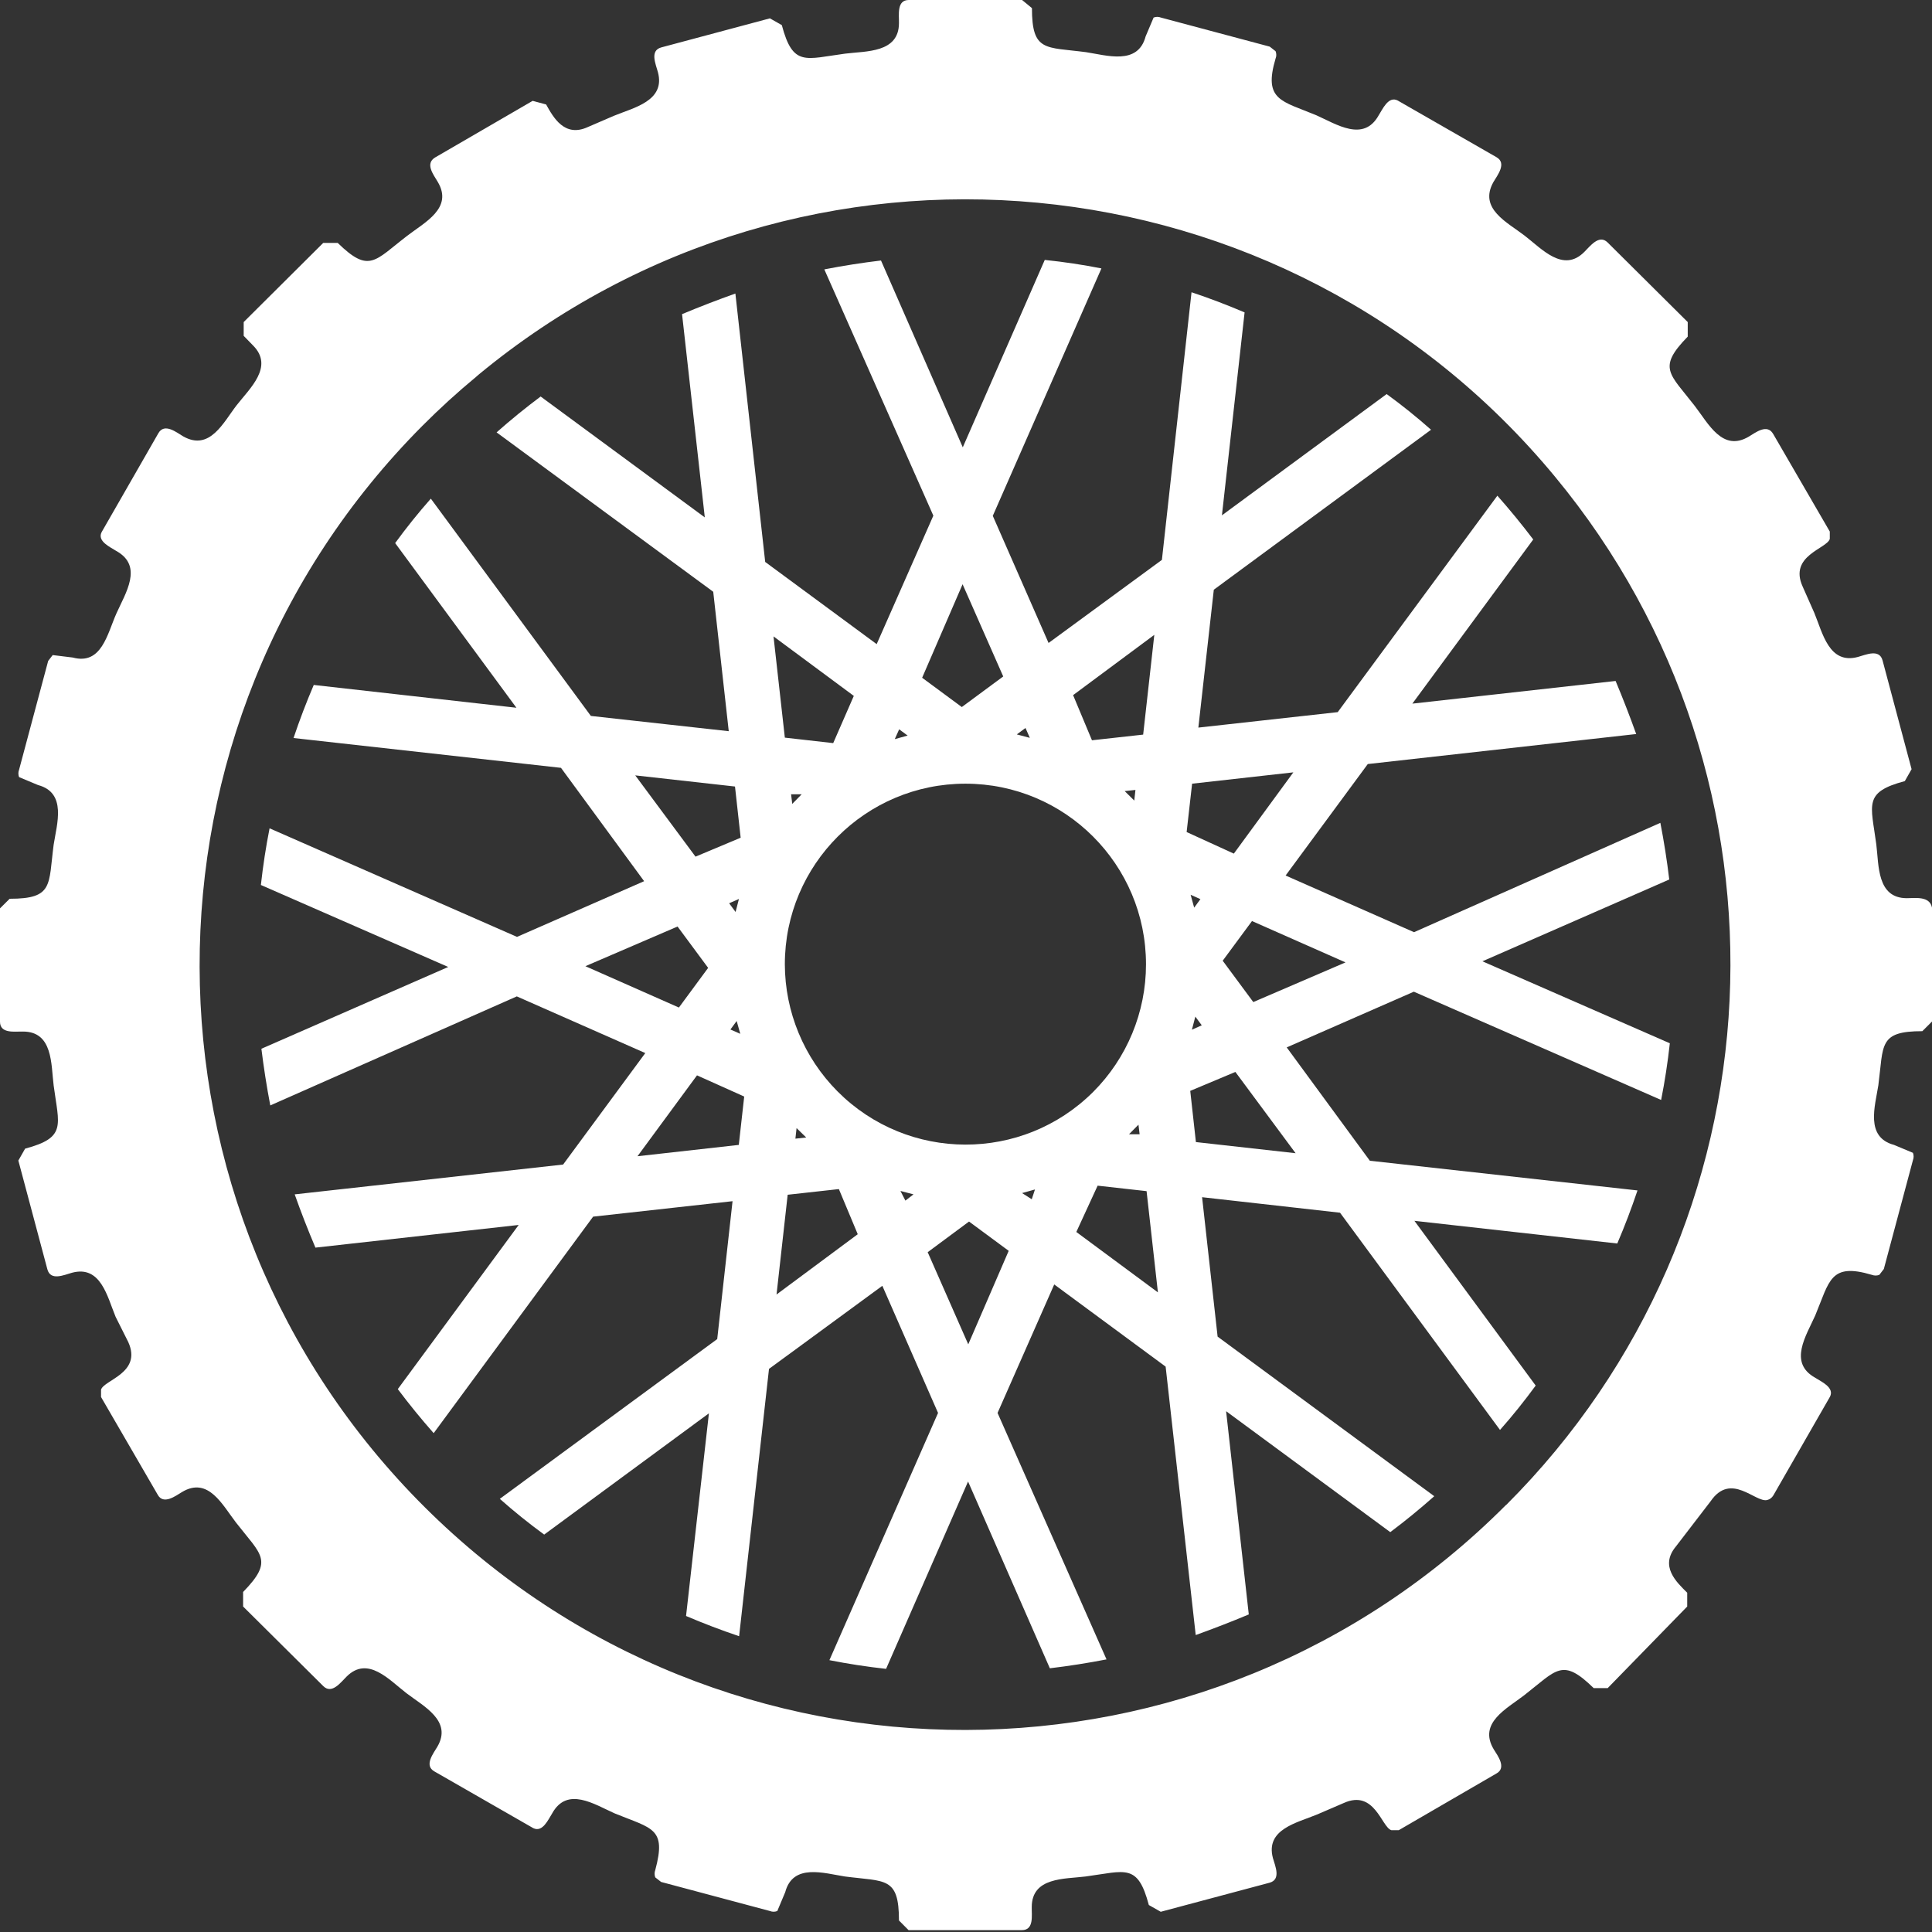 <svg width="30" height="30" viewBox="0 0 30 30" fill="none" xmlns="http://www.w3.org/2000/svg">
<rect x="0" y="0" width="30" height="30" fill="#333333" stroke="none"/>
<path d="M29.61 13.947C29.143 13.947 29.176 13.437 29.135 13.111C29.053 12.489 28.929 12.302 29.578 12.129L29.683 11.944L29.232 10.254C29.182 10.072 28.976 10.166 28.85 10.201C28.401 10.322 28.302 9.829 28.173 9.518L27.991 9.107C27.774 8.626 28.369 8.521 28.413 8.368V8.254L27.533 6.737C27.439 6.576 27.261 6.717 27.158 6.778C26.747 7.025 26.527 6.576 26.316 6.303C25.926 5.799 25.729 5.717 26.207 5.227V5.001L24.964 3.766C24.829 3.631 24.688 3.828 24.6 3.913C24.272 4.241 23.94 3.863 23.673 3.658C23.406 3.452 22.958 3.241 23.189 2.828C23.251 2.722 23.403 2.534 23.236 2.44L21.702 1.56C21.558 1.487 21.468 1.698 21.409 1.789C21.174 2.212 20.755 1.93 20.438 1.789C19.904 1.566 19.614 1.56 19.807 0.909C19.822 0.873 19.822 0.832 19.807 0.795L19.716 0.724L18.027 0.273C17.99 0.258 17.949 0.258 17.913 0.273L17.789 0.566C17.669 1.018 17.185 0.859 16.863 0.81C16.235 0.727 16.024 0.81 16.024 0.126L15.871 0H14.111C13.921 0 13.962 0.232 13.959 0.358C13.959 0.824 13.448 0.792 13.123 0.833C12.504 0.915 12.313 1.041 12.14 0.39L11.955 0.285L10.269 0.736C10.087 0.786 10.181 0.991 10.216 1.12C10.336 1.569 9.838 1.672 9.533 1.798L9.125 1.974C8.764 2.138 8.591 1.821 8.48 1.622L8.271 1.566L6.755 2.446C6.597 2.543 6.732 2.713 6.796 2.822C7.042 3.232 6.594 3.452 6.321 3.663C5.816 4.051 5.734 4.25 5.244 3.772H5.019L3.784 5.001V5.215L3.93 5.365C4.256 5.693 3.881 6.028 3.675 6.292C3.47 6.556 3.259 7.01 2.845 6.776C2.74 6.714 2.552 6.561 2.458 6.729L1.578 8.263C1.505 8.406 1.716 8.497 1.807 8.556C2.229 8.791 1.948 9.21 1.807 9.527C1.666 9.844 1.578 10.331 1.129 10.21L0.818 10.172L0.748 10.263L0.296 11.953C0.282 11.989 0.282 12.03 0.296 12.067L0.59 12.19C1.041 12.31 0.883 12.794 0.833 13.117C0.751 13.745 0.833 13.956 0.15 13.956L0 14.105V15.865C0 16.056 0.232 16.015 0.358 16.018C0.824 16.018 0.792 16.528 0.833 16.854C0.915 17.476 1.038 17.663 0.39 17.836L0.285 18.021L0.736 19.711C0.786 19.892 0.991 19.799 1.118 19.763C1.566 19.643 1.666 20.136 1.795 20.447L1.992 20.84C2.209 21.321 1.613 21.427 1.569 21.579V21.693L2.449 23.21C2.537 23.371 2.725 23.23 2.825 23.169C3.235 22.922 3.455 23.371 3.666 23.644C4.059 24.148 4.253 24.23 3.775 24.72V24.946L5.019 26.181C5.154 26.316 5.294 26.119 5.382 26.034C5.711 25.706 6.042 26.084 6.309 26.29C6.576 26.495 7.025 26.718 6.793 27.12C6.732 27.225 6.579 27.413 6.746 27.507L8.28 28.387C8.427 28.46 8.515 28.249 8.574 28.158C8.808 27.736 9.228 28.017 9.544 28.158C10.131 28.398 10.351 28.384 10.175 29.038C10.161 29.075 10.161 29.116 10.175 29.152L10.266 29.223L11.955 29.674C11.992 29.689 12.033 29.689 12.07 29.674L12.193 29.381C12.313 28.929 12.797 29.088 13.12 29.138C13.748 29.22 13.959 29.138 13.959 29.821L14.108 29.971H15.868C16.059 29.971 16.018 29.742 16.021 29.613C16.021 29.146 16.531 29.179 16.857 29.138C17.479 29.055 17.666 28.929 17.839 29.581L18.024 29.686L19.713 29.235C19.895 29.185 19.802 28.979 19.766 28.853C19.646 28.404 20.139 28.305 20.45 28.176L20.866 27.997C21.347 27.78 21.453 28.375 21.605 28.419H21.72L23.236 27.539C23.398 27.451 23.257 27.263 23.195 27.164C22.949 26.753 23.398 26.533 23.67 26.322C24.175 25.929 24.257 25.735 24.747 26.213H24.964L26.199 24.946V24.732C26.034 24.568 25.767 24.322 26.023 24.014L26.562 23.312C26.879 22.849 27.258 23.339 27.442 23.292C27.482 23.282 27.515 23.256 27.536 23.221L28.416 21.688C28.489 21.544 28.278 21.453 28.187 21.394C27.765 21.16 28.047 20.74 28.187 20.426C28.41 19.892 28.416 19.602 29.067 19.796C29.104 19.81 29.145 19.81 29.182 19.796L29.252 19.705L29.704 18.015C29.718 17.979 29.718 17.938 29.704 17.901L29.41 17.778C28.959 17.657 29.117 17.173 29.167 16.851C29.249 16.223 29.167 16.012 29.85 16.012L30 15.862V14.094C29.965 13.909 29.736 13.947 29.61 13.947ZM23.386 23.371V23.368C18.758 28.014 11.241 28.03 6.594 23.402C1.948 18.775 1.933 11.257 6.56 6.611C6.824 6.346 7.101 6.093 7.389 5.855L7.43 5.819C12.483 1.64 19.967 2.348 24.146 7.402C28.052 12.123 27.722 19.042 23.386 23.371Z" fill="white"/>
<path d="M25.794 17.08C25.851 16.792 25.896 16.499 25.929 16.2L23.019 14.927L25.92 13.657C25.885 13.363 25.839 13.07 25.782 12.777L21.957 14.475L19.963 13.595L21.239 11.864L25.407 11.398C25.307 11.12 25.201 10.846 25.087 10.574L21.931 10.926L23.808 8.377C23.63 8.142 23.445 7.916 23.251 7.697L20.772 11.058L18.608 11.298L18.848 9.157L22.221 6.673C22 6.477 21.771 6.293 21.532 6.119L18.974 8.002L19.326 4.851C19.056 4.736 18.782 4.631 18.502 4.538L18.042 8.694L16.282 9.984L15.416 8.01L17.103 4.168C16.816 4.111 16.522 4.067 16.223 4.036L14.95 6.946L13.68 4.045C13.387 4.08 13.094 4.126 12.8 4.183L14.493 8.007L13.613 10.002L11.882 8.726L11.419 4.558C11.139 4.658 10.863 4.764 10.591 4.878L10.944 8.034L8.395 6.157C8.16 6.333 7.932 6.518 7.711 6.714L11.075 9.189L11.316 11.354L9.175 11.117L6.69 7.743C6.495 7.964 6.31 8.194 6.136 8.433L8.019 10.99L4.872 10.636C4.757 10.905 4.652 11.18 4.558 11.46L8.711 11.923L10.002 13.683L8.028 14.548L4.186 12.862C4.129 13.149 4.084 13.443 4.051 13.742L6.96 15.015L4.059 16.285C4.095 16.578 4.141 16.871 4.197 17.165L8.025 15.472L10.02 16.352L8.744 18.083L4.576 18.546C4.675 18.826 4.783 19.102 4.898 19.373L8.054 19.021L6.177 21.57C6.353 21.805 6.539 22.033 6.734 22.254L9.21 18.892L11.375 18.652L11.137 20.793L7.761 23.274C7.982 23.47 8.212 23.655 8.45 23.829L11.008 21.946L10.653 25.093C10.923 25.208 11.198 25.313 11.477 25.407L11.941 21.256L13.701 19.966L14.566 21.94L12.879 25.779C13.167 25.836 13.46 25.881 13.759 25.914L15.032 23.005L16.302 25.905C16.596 25.87 16.889 25.824 17.182 25.767L15.49 21.94L16.37 19.945L18.1 21.221L18.567 25.389C18.844 25.289 19.119 25.183 19.391 25.069L19.039 21.913L21.588 23.791C21.823 23.615 22.05 23.429 22.271 23.233L18.907 20.755L18.666 18.59L20.808 18.831L23.292 22.204C23.488 21.983 23.672 21.753 23.846 21.515L21.963 18.957L25.113 19.309C25.229 19.039 25.333 18.764 25.427 18.485L21.271 18.024L19.98 16.264L21.954 15.399L25.794 17.08ZM9.864 12.04L11.413 12.213L11.501 13.008L10.8 13.302L9.864 12.04ZM11.439 15.854L11.495 16.053L11.342 15.986L11.439 15.854ZM11.322 14.026L11.474 13.959L11.422 14.161L11.322 14.026ZM9.09 15.003L10.521 14.387L10.996 15.029L10.542 15.645L9.09 15.003ZM11.472 17.778L9.899 17.954L10.823 16.698L11.556 17.027L11.472 17.778ZM17.924 9.858L17.751 11.407L16.956 11.495L16.663 10.794L17.924 9.858ZM17.631 12.266L17.613 12.431L17.464 12.284L17.631 12.266ZM15.924 11.304L15.991 11.457L15.789 11.404L15.924 11.304ZM14.947 9.072L15.578 10.504L14.935 10.979L14.319 10.524L14.947 9.072ZM13.962 11.325L14.094 11.422L13.894 11.477L13.962 11.325ZM13.258 10.806L12.938 11.539L12.187 11.454L12.011 9.882L13.258 10.806ZM12.448 12.334L12.302 12.483L12.284 12.334H12.448ZM12.058 20.101L12.231 18.552L13.026 18.464L13.319 19.165L12.058 20.101ZM12.351 17.681L12.369 17.517L12.519 17.663L12.351 17.681ZM14.059 18.643L13.982 18.493L14.185 18.546L14.059 18.643ZM15.035 20.875L14.405 19.444L15.047 18.968L15.663 19.423L15.035 20.875ZM16.021 18.622L15.871 18.526L16.071 18.47L16.021 18.622ZM13.004 16.946C12.483 16.422 12.189 15.713 12.187 14.974C12.187 13.425 13.443 12.169 14.991 12.169C16.54 12.169 17.795 13.425 17.795 14.974C17.795 15.717 17.5 16.43 16.974 16.956C15.875 18.05 14.098 18.045 13.004 16.946ZM17.696 17.613H17.531L17.678 17.464L17.696 17.613ZM16.713 19.13L17.044 18.411L17.804 18.496L17.98 20.068L16.713 19.13ZM18.511 12.169L20.083 11.993L19.159 13.255L18.426 12.92L18.511 12.169ZM18.561 15.786L18.661 15.921L18.508 15.989L18.561 15.786ZM18.488 13.894L18.64 13.962L18.543 14.094L18.488 13.894ZM20.118 17.907L18.57 17.734L18.482 16.939L19.183 16.645L20.118 17.907ZM19.461 15.56L18.986 14.918L19.441 14.302L20.893 14.944L19.461 15.56Z" fill="white"/>
</svg>
